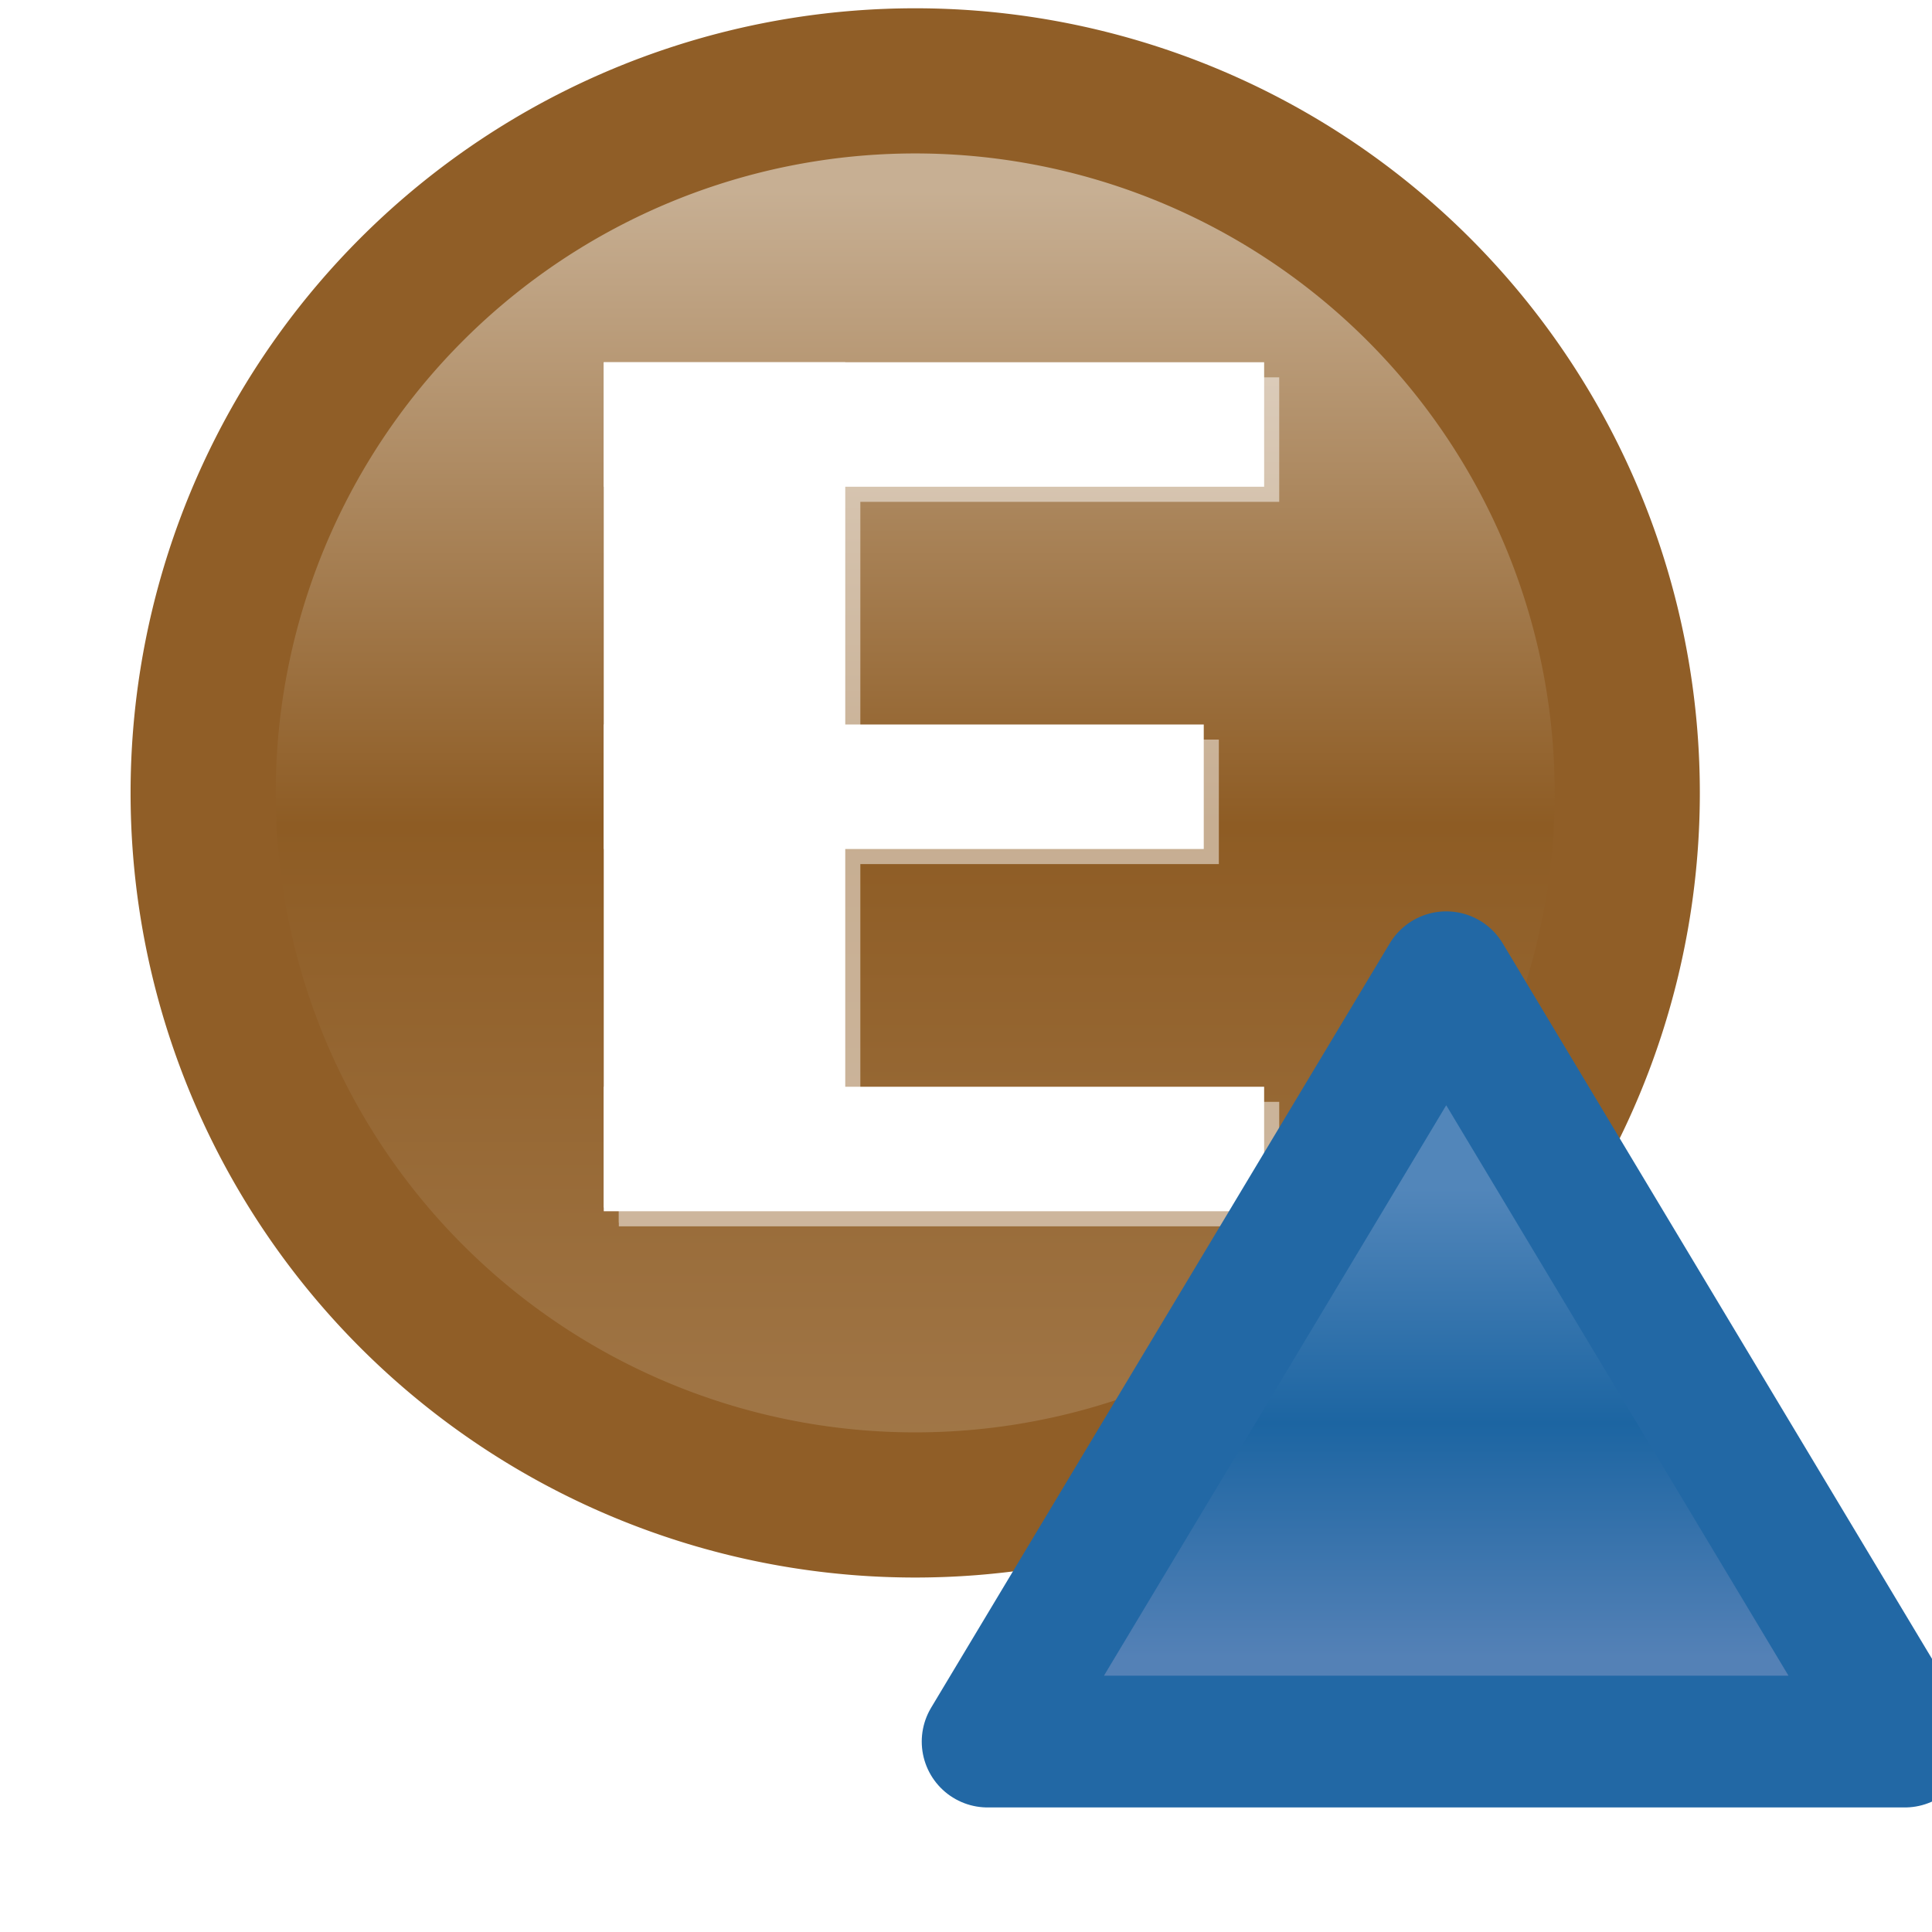 <svg xmlns="http://www.w3.org/2000/svg" xmlns:svg="http://www.w3.org/2000/svg" xmlns:xlink="http://www.w3.org/1999/xlink" id="svg2" width="16" height="16" version="1.1"><defs id="defs4"><filter id="filter8104" color-interpolation-filters="sRGB"><feGaussianBlur id="feGaussianBlur8106" stdDeviation=".156"/></filter><linearGradient id="linearGradient3929-5" x1="388.637" x2="388.637" y1="478.188" y2="459.248" gradientUnits="userSpaceOnUse" xlink:href="#linearGradient10798-1-9-3-7-6-8-9-0-9-1"/><linearGradient id="linearGradient10798-1-9-3-7-6-8-9-0-9-1"><stop id="stop10800-5-2-1-8-20-6-4-9-8-2" offset="0" stop-color="#a17748" stop-opacity="1"/><stop id="stop10806-6-8-5-3-9-24-8-4-3-2" offset=".5" stop-color="#8e5c24" stop-opacity="1"/><stop id="stop10802-1-5-3-0-4-8-4-2-9-2" offset="1" stop-color="#c7af93" stop-opacity="1"/></linearGradient><linearGradient id="linearGradient7302" x1="388.637" x2="388.637" y1="478.188" y2="459.248" gradientUnits="userSpaceOnUse" xlink:href="#linearGradient10798-1-9-3-7-6-8-9-0-9-1"/><linearGradient id="linearGradient27709" x1="-31.957" x2="-31.957" y1="1042.254" y2="1039.602" gradientTransform="matrix(1.462,0,0,1.462,38.859,-483.604)" gradientUnits="userSpaceOnUse" xlink:href="#linearGradient6738-8"/><linearGradient id="linearGradient6738-8"><stop id="stop6740-8" offset="0" stop-color="#5481b6" stop-opacity="1"/><stop id="stop5729-6" offset=".5" stop-color="#1c65a2" stop-opacity="1"/><stop id="stop6742-7" offset="1" stop-color="#5286ba" stop-opacity="1"/></linearGradient></defs><g id="layer1" transform="translate(0,-1036.362)"><path id="path10796-2-6-2" fill="url(#linearGradient7302)" fill-opacity="1" stroke="#905e27" stroke-dasharray="none" stroke-dashoffset="0" stroke-linecap="round" stroke-linejoin="round" stroke-miterlimit="4" stroke-opacity="1" stroke-width="2.166" d="m 398.75,468.237 a 10.625,10.625 0 1 1 -21.25,0 10.625,10.625 0 1 1 21.25,0 z" display="inline" font-family="Sans" font-size="13.589" font-style="normal" font-weight="normal" letter-spacing="0" transform="matrix(0.555,0,0,0.555,-207.83,783.057)" word-spacing="0" style="line-height:125%"/><g id="g8046" fill="#fff" fill-opacity="1" stroke="none" display="inline" font-family="Sans" font-size="13.589" font-style="normal" font-weight="normal" letter-spacing="0" transform="translate(-4.87,8.014)" word-spacing="0" style="line-height:125%"><rect id="rect7222" width="2" height="7" x="9.87" y="1031.348" fill="#fff" fill-opacity="1" stroke="none"/><rect id="rect7222-7" width="5.469" height="1.031" x="9.87" y="1031.348" fill="#fff" fill-opacity="1" stroke="none" display="inline" font-family="Sans" font-size="13.589" font-style="normal" font-weight="normal" letter-spacing="0" word-spacing="0" style="line-height:125%"/><rect id="rect7222-7-2" width="5.469" height="1.031" x="9.87" y="1037.348" fill="#fff" fill-opacity="1" stroke="none" display="inline" font-family="Sans" font-size="13.589" font-style="normal" font-weight="normal" letter-spacing="0" word-spacing="0" style="line-height:125%"/><rect id="rect7222-7-2-5" width="4.969" height="1.031" x="9.87" y="1034.348" fill="#fff" fill-opacity="1" stroke="none" display="inline" font-family="Sans" font-size="13.589" font-style="normal" font-weight="normal" letter-spacing="0" word-spacing="0" style="line-height:125%"/></g><g id="g8046-4" fill="#fff" fill-opacity="1" stroke="none" display="inline" filter="url(#filter8104)" font-family="Sans" font-size="13.589" font-style="normal" font-weight="normal" letter-spacing="0" opacity=".5" transform="translate(-4.745,8.139)" word-spacing="0" style="line-height:125%"><rect id="rect7222-4" width="2" height="7" x="9.87" y="1031.348" fill="#fff" fill-opacity="1" stroke="none"/><rect id="rect7222-7-3" width="5.469" height="1.031" x="9.87" y="1031.348" fill="#fff" fill-opacity="1" stroke="none" display="inline" font-family="Sans" font-size="13.589" font-style="normal" font-weight="normal" letter-spacing="0" word-spacing="0" style="line-height:125%"/><rect id="rect7222-7-2-3" width="5.469" height="1.031" x="9.87" y="1037.348" fill="#fff" fill-opacity="1" stroke="none" display="inline" font-family="Sans" font-size="13.589" font-style="normal" font-weight="normal" letter-spacing="0" word-spacing="0" style="line-height:125%"/><rect id="rect7222-7-2-5-4" width="4.969" height="1.031" x="9.87" y="1034.348" fill="#fff" fill-opacity="1" stroke="none" display="inline" font-family="Sans" font-size="13.589" font-style="normal" font-weight="normal" letter-spacing="0" word-spacing="0" style="line-height:125%"/></g><g id="layer1-6" display="inline" transform="translate(3.955,1.903)"><g id="g6124-3-2" display="inline" transform="matrix(-1,0,0,1,16.13,8.014)"><g id="g6438-4" fill="#fff" fill-opacity="1" stroke="none" display="inline" font-family="Sans" font-size="13.589" font-style="normal" font-weight="normal" letter-spacing="0" transform="scale(-1,1)" word-spacing="0" style="line-height:125%"><path id="path6736" fill="url(#linearGradient27709)" fill-opacity="1" stroke="#2268a5" stroke-dasharray="none" stroke-linecap="butt" stroke-linejoin="round" stroke-miterlimit="4" stroke-opacity="1" stroke-width="1.091" d="m -4.31,1040.868 -7.596,0 3.798,-6.33 z"/></g></g></g></g></svg>